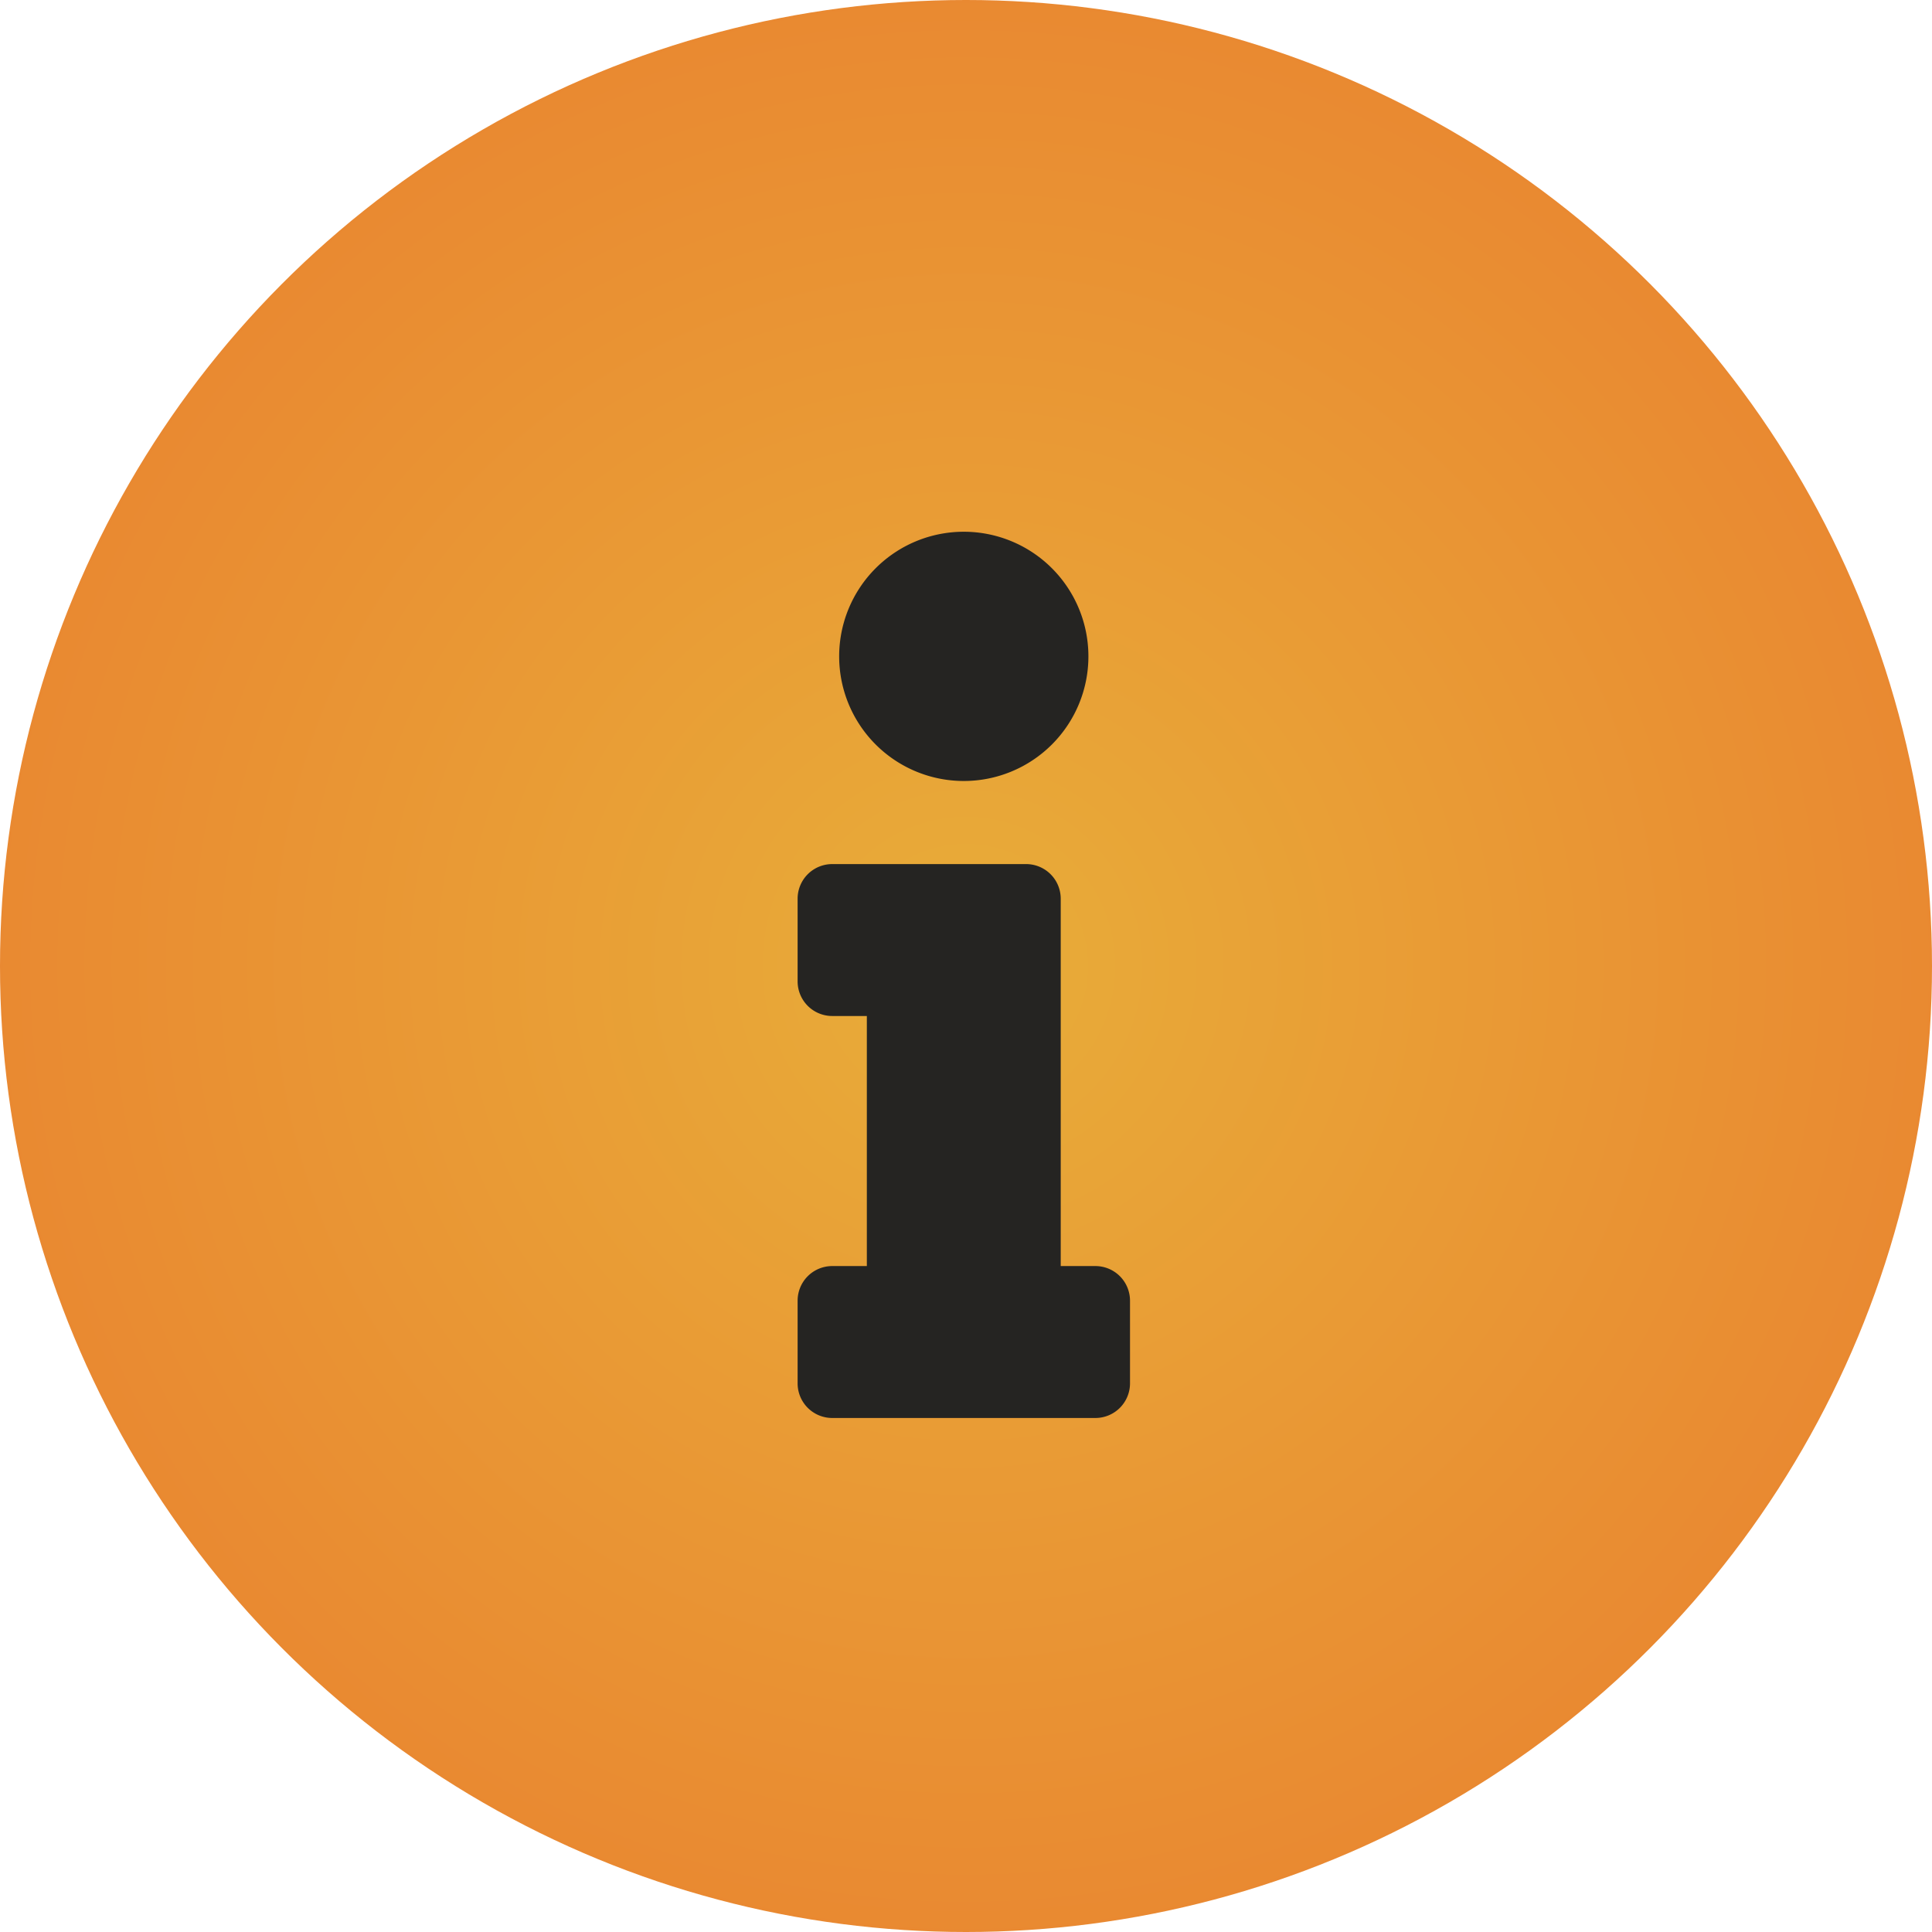 <svg xmlns="http://www.w3.org/2000/svg" xmlns:xlink="http://www.w3.org/1999/xlink" width="109" height="109" viewBox="0 0 109 109">
  <defs>
    <radialGradient id="radial-gradient" cx="0.5" cy="0.5" r="1.1" gradientUnits="objectBoundingBox">
      <stop offset="0" stop-color="#e8ad39"/>
      <stop offset="1" stop-color="#eb5e28"/>
    </radialGradient>
  </defs>
  <g id="Group_68" data-name="Group 68" transform="translate(-468 -1611)">
    <circle id="Ellipse_7" data-name="Ellipse 7" cx="54.5" cy="54.5" r="54.5" transform="translate(468 1611)" fill="url(#radial-gradient)"/>
    <path id="Icon_awesome-info" data-name="Icon awesome-info" d="M1.953,41.429H3.906V27.321H1.953A1.953,1.953,0,0,1,0,25.368V20.7A1.953,1.953,0,0,1,1.953,18.75H12.891A1.953,1.953,0,0,1,14.844,20.7V41.429H16.8a1.953,1.953,0,0,1,1.953,1.953v4.665A1.953,1.953,0,0,1,16.8,50H1.953A1.953,1.953,0,0,1,0,48.047V43.382A1.953,1.953,0,0,1,1.953,41.429ZM9.375,0a7.031,7.031,0,1,0,7.031,7.031A7.031,7.031,0,0,0,9.375,0Z" transform="translate(513 1641)" fill="#252422"/>
  </g>
</svg>
